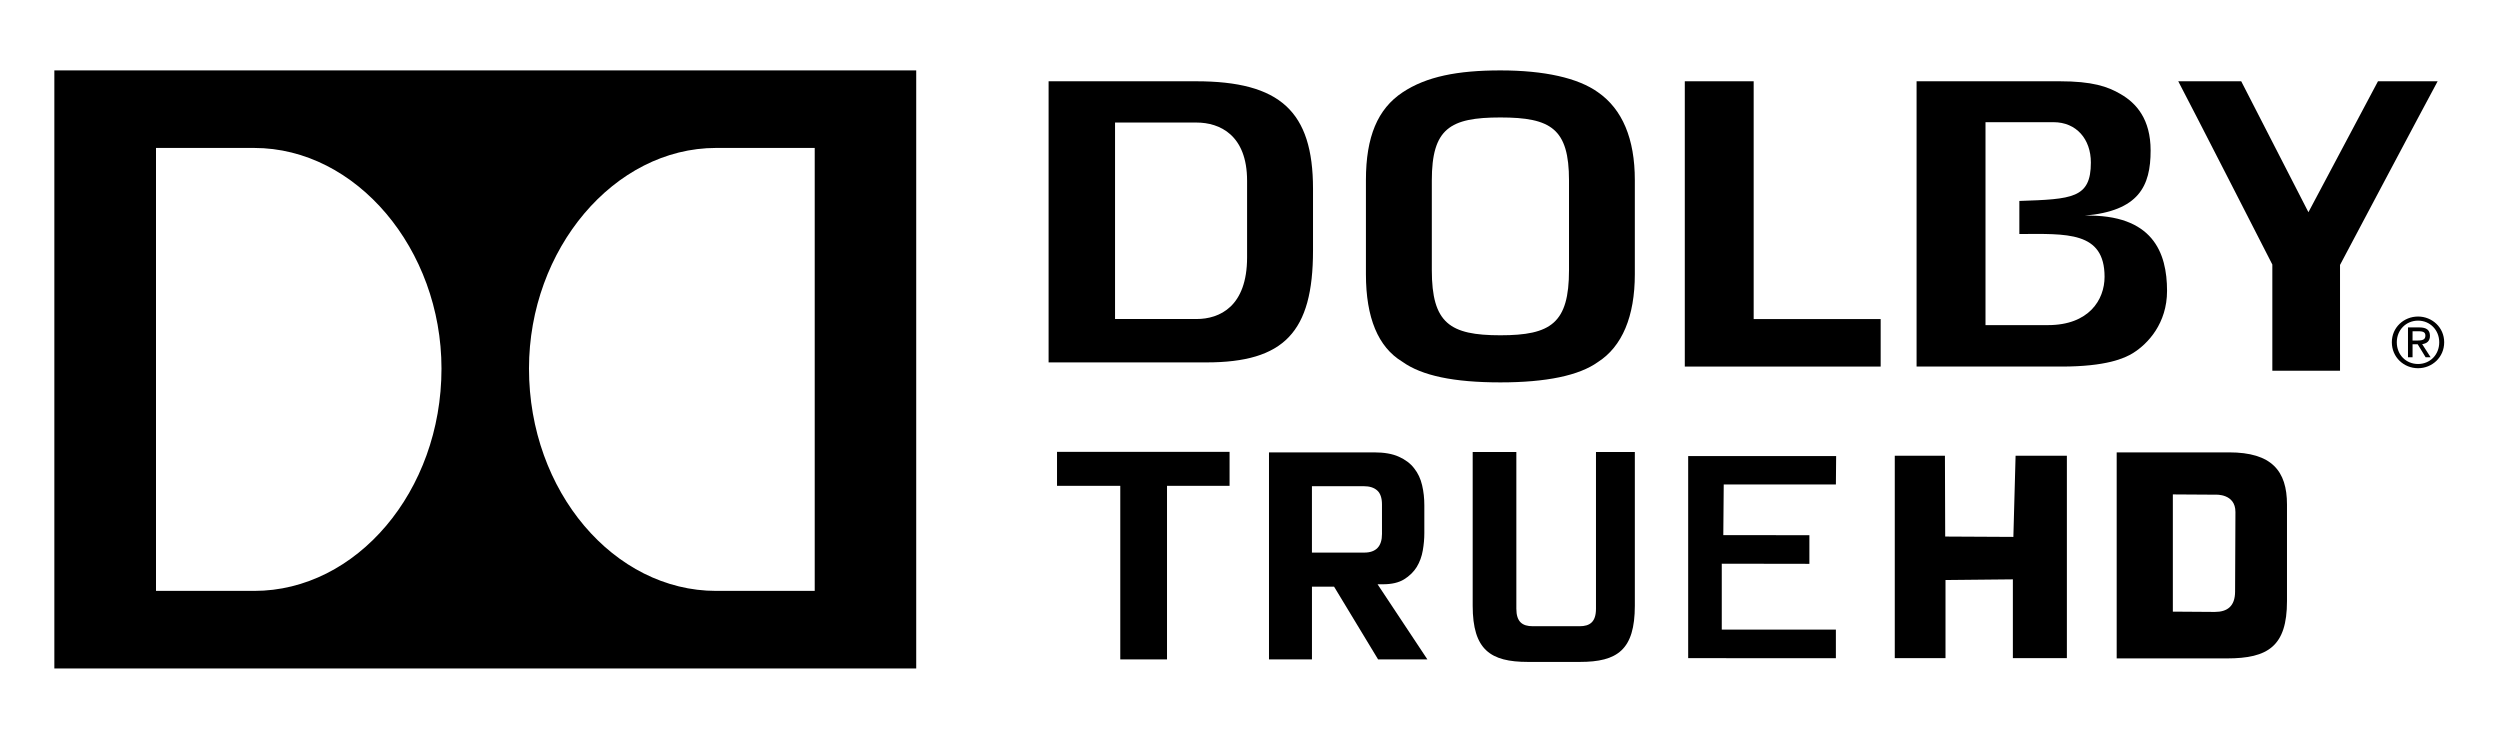 <?xml version="1.0" encoding="UTF-8" standalone="no"?>
<svg xmlns="http://www.w3.org/2000/svg"
     version="1.1"
     id="Layer_1"
     width="220"
     height="65"
     viewBox="-5 -5 230 65">
    <path d="M 213.774,1 207.375,13.046 201.192,1 h -5.793 c 1.082,2.04 8.656,16.86 8.656,16.86 v 9.769 h 6.227 c 0.004,-1.328 0,-9.731 0,-9.731 0,0 7.867,-14.849 8.981,-16.898 z"
          id="path2988"/>

    <path d="m 139.349,18.37 c 0,4.884 -1.657,5.998 -6.313,5.998 -4.655,0 -6.309,-1.113 -6.309,-5.998 v -8.244 c 0,-4.764 1.654,-5.797 6.309,-5.797 4.654,0 6.313,1.031 6.313,5.797 z M 142.016,2.012 C 140.175,0.689 137.069,0 133.033,0 c -3.938,0 -6.806,0.564 -8.998,2.021 -2.291,1.525 -3.37,4.079 -3.37,8.067 v 8.667 c 0,3.998 1.119,6.701 3.349,8.046 1.798,1.289 4.731,1.901 9.021,1.901 4.225,0 7.241,-0.63 8.971,-1.87 2.234,-1.427 3.398,-4.206 3.398,-8.077 v -8.667 c 0,-3.797 -1.143,-6.516 -3.388,-8.076"
          id="path2990"/>

    <path d="m 109.732,17.2 c 0,4.527 -2.529,5.672 -4.65,5.672 H 97.584 V 4.797 h 7.498 c 2.122,0 4.65,1.139 4.65,5.354 z M 105.031,1 h -13.56 v 25.864 h 14.512 c 7.152,0 9.814,-2.788 9.814,-10.288 V 10.89 C 115.798,3.774 112.775,1 105.031,1"
          id="path2992"/>

    <polygon
            points="167.375,27.247 167.375,22.877 156.173,22.877 156.173,1 150.098,1 150.098,27.247 "
            id="polygon2994"
            transform="matrix(1.043,0,0,1,-6.551,0)"/>

    <path d="m 219.41,25.01 c 0,1.162 -0.857,2 -1.947,2 -1.104,0 -1.957,-0.838 -1.957,-2 0,-1.132 0.854,-1.989 1.957,-1.989 1.09,0 1.947,0.858 1.947,1.989 m -4.361,0 c 0,1.382 1.105,2.388 2.414,2.388 1.293,0 2.402,-1.006 2.402,-2.388 0,-1.364 -1.111,-2.366 -2.402,-2.366 -1.31,0 -2.414,1.002 -2.414,2.366 m 1.907,-1.012 h 0.563 c 0.488,0 0.616,0.144 0.616,0.399 0,0.31 -0.168,0.452 -0.685,0.452 h -0.496 z m 0,1.199 h 0.473 l 0.729,1.194 h 0.459 l -0.777,-1.208 c 0.408,-0.051 0.716,-0.266 0.716,-0.757 0,-0.539 -0.315,-0.781 -0.97,-0.781 h -1.051 v 2.746 h 0.421 z"
          id="path2996"/>

    <path d="m 186.779,13.361 c 4.992,-0.427 6.078,-2.709 6.078,-5.989 0,-2.888 -1.316,-4.359 -2.754,-5.189 C 188.903,1.474 187.477,1 184.485,1 h -13.16 v 26.247 h 13.334 c 4.101,0 5.804,-0.752 6.602,-1.257 1.35,-0.847 3.107,-2.719 3.107,-5.706 -0.001,-3.529 -1.31,-7.063 -7.589,-6.923 m -3.364,10.072 h -5.749 V 23.41 4.778 4.764 h 6.257 c 2.11,0 3.437,1.563 3.437,3.711 0,3.292 -1.711,3.371 -6.58,3.535 v 3.042 c 4.35,-0.019 7.84,-0.262 7.84,3.941 -0.001,2.114 -1.442,4.44 -5.205,4.44"
          id="path2998"/>

    <path d="M 0,55.021 H 79.292 V 0 H 0 Z M 18.392,47.885 H 9.352 V 7.134 h 9.038 c 9.383,0 17.227,9.313 17.227,20.297 0,11.307 -7.843,20.454 -17.225,20.454 m 51.562,0 h -9.068 c -9.39,0 -17.219,-9.146 -17.219,-20.455 0,-10.983 7.831,-20.297 17.219,-20.297 h 9.068 z"
          id="path3000"/>

    <path d="m 121.785,54.188 -4.051,-6.694 H 115.7 v 6.694 h -3.953 v -19.047 h 9.678 c 0.923,0 1.676,0.131 2.267,0.399 0.596,0.266 1.069,0.618 1.415,1.073 0.352,0.443 0.591,0.963 0.727,1.549 0.141,0.596 0.205,1.201 0.205,1.848 v 2.557 c 0,0.515 -0.045,1.05 -0.142,1.597 -0.094,0.554 -0.28,1.061 -0.555,1.518 -0.285,0.456 -0.672,0.835 -1.163,1.138 -0.493,0.304 -1.139,0.455 -1.937,0.455 h -0.506 l 4.583,6.912 h -4.533 z m 0.357,-14.259 c 0,-0.584 -0.146,-1.02 -0.431,-1.277 -0.295,-0.271 -0.712,-0.4 -1.253,-0.4 h -4.76 v 6.109 h 4.81 c 1.088,0 1.635,-0.574 1.635,-1.712 z"
          id="path3004"/>

    <polygon id="polygon247"
             points="92.281,38.219 92.281,35.093 108.155,35.093 108.155,38.219 102.4,38.219 102.4,54.188 98.101,54.188 98.101,38.219 "
             transform="translate(-0.035)"/>

    <path id="path239"
          d="m 200.66,40.631 c 0.007,-1.71 -1.813,-1.597 -1.813,-1.597 l -3.945,-0.025 v 10.784 l 3.863,0.027 c 1.158,0 1.858,-0.531 1.863,-1.863 z m -0.277,13.464 H 189.735 V 35.141 h 10.341 c 3.914,0 5.327,1.699 5.327,4.798 v 8.888 c 0,4.148 -1.748,5.269 -5.52,5.269"/>

    <path id="path257"
          d="m 140.35,54.419 h -4.78 c -3.436,0 -5.083,-1.099 -5.083,-5.17 v -14.144 h 4.017 v 14.416 c 0,1.208 0.545,1.614 1.509,1.614 h 4.313 c 0.959,0 1.504,-0.406 1.504,-1.614 v -14.416 h 3.575 v 14.144 c -0.002,4.071 -1.614,5.17 -5.055,5.17"/>

    <polygon
            points="180.469,35.448 180.265,42.918 173.993,42.885 173.969,35.448 169.354,35.448 169.354,54.073 174.021,54.073 174.021,46.885 180.219,46.823 180.219,54.073 185.188,54.073 185.188,35.448 "
            id="polygon3029"
            transform="translate(-0.035)"/>

    <path d="m 163.925,35.481 h -13.613 v 18.591 l 13.589,0.008 v -2.636 h -10.498 v -6.061 l 8.061,0.013 v -2.637 l -7.92,-0.002 0.039,-4.662 h 10.319 z"
          id="path3805"/>
</svg>
